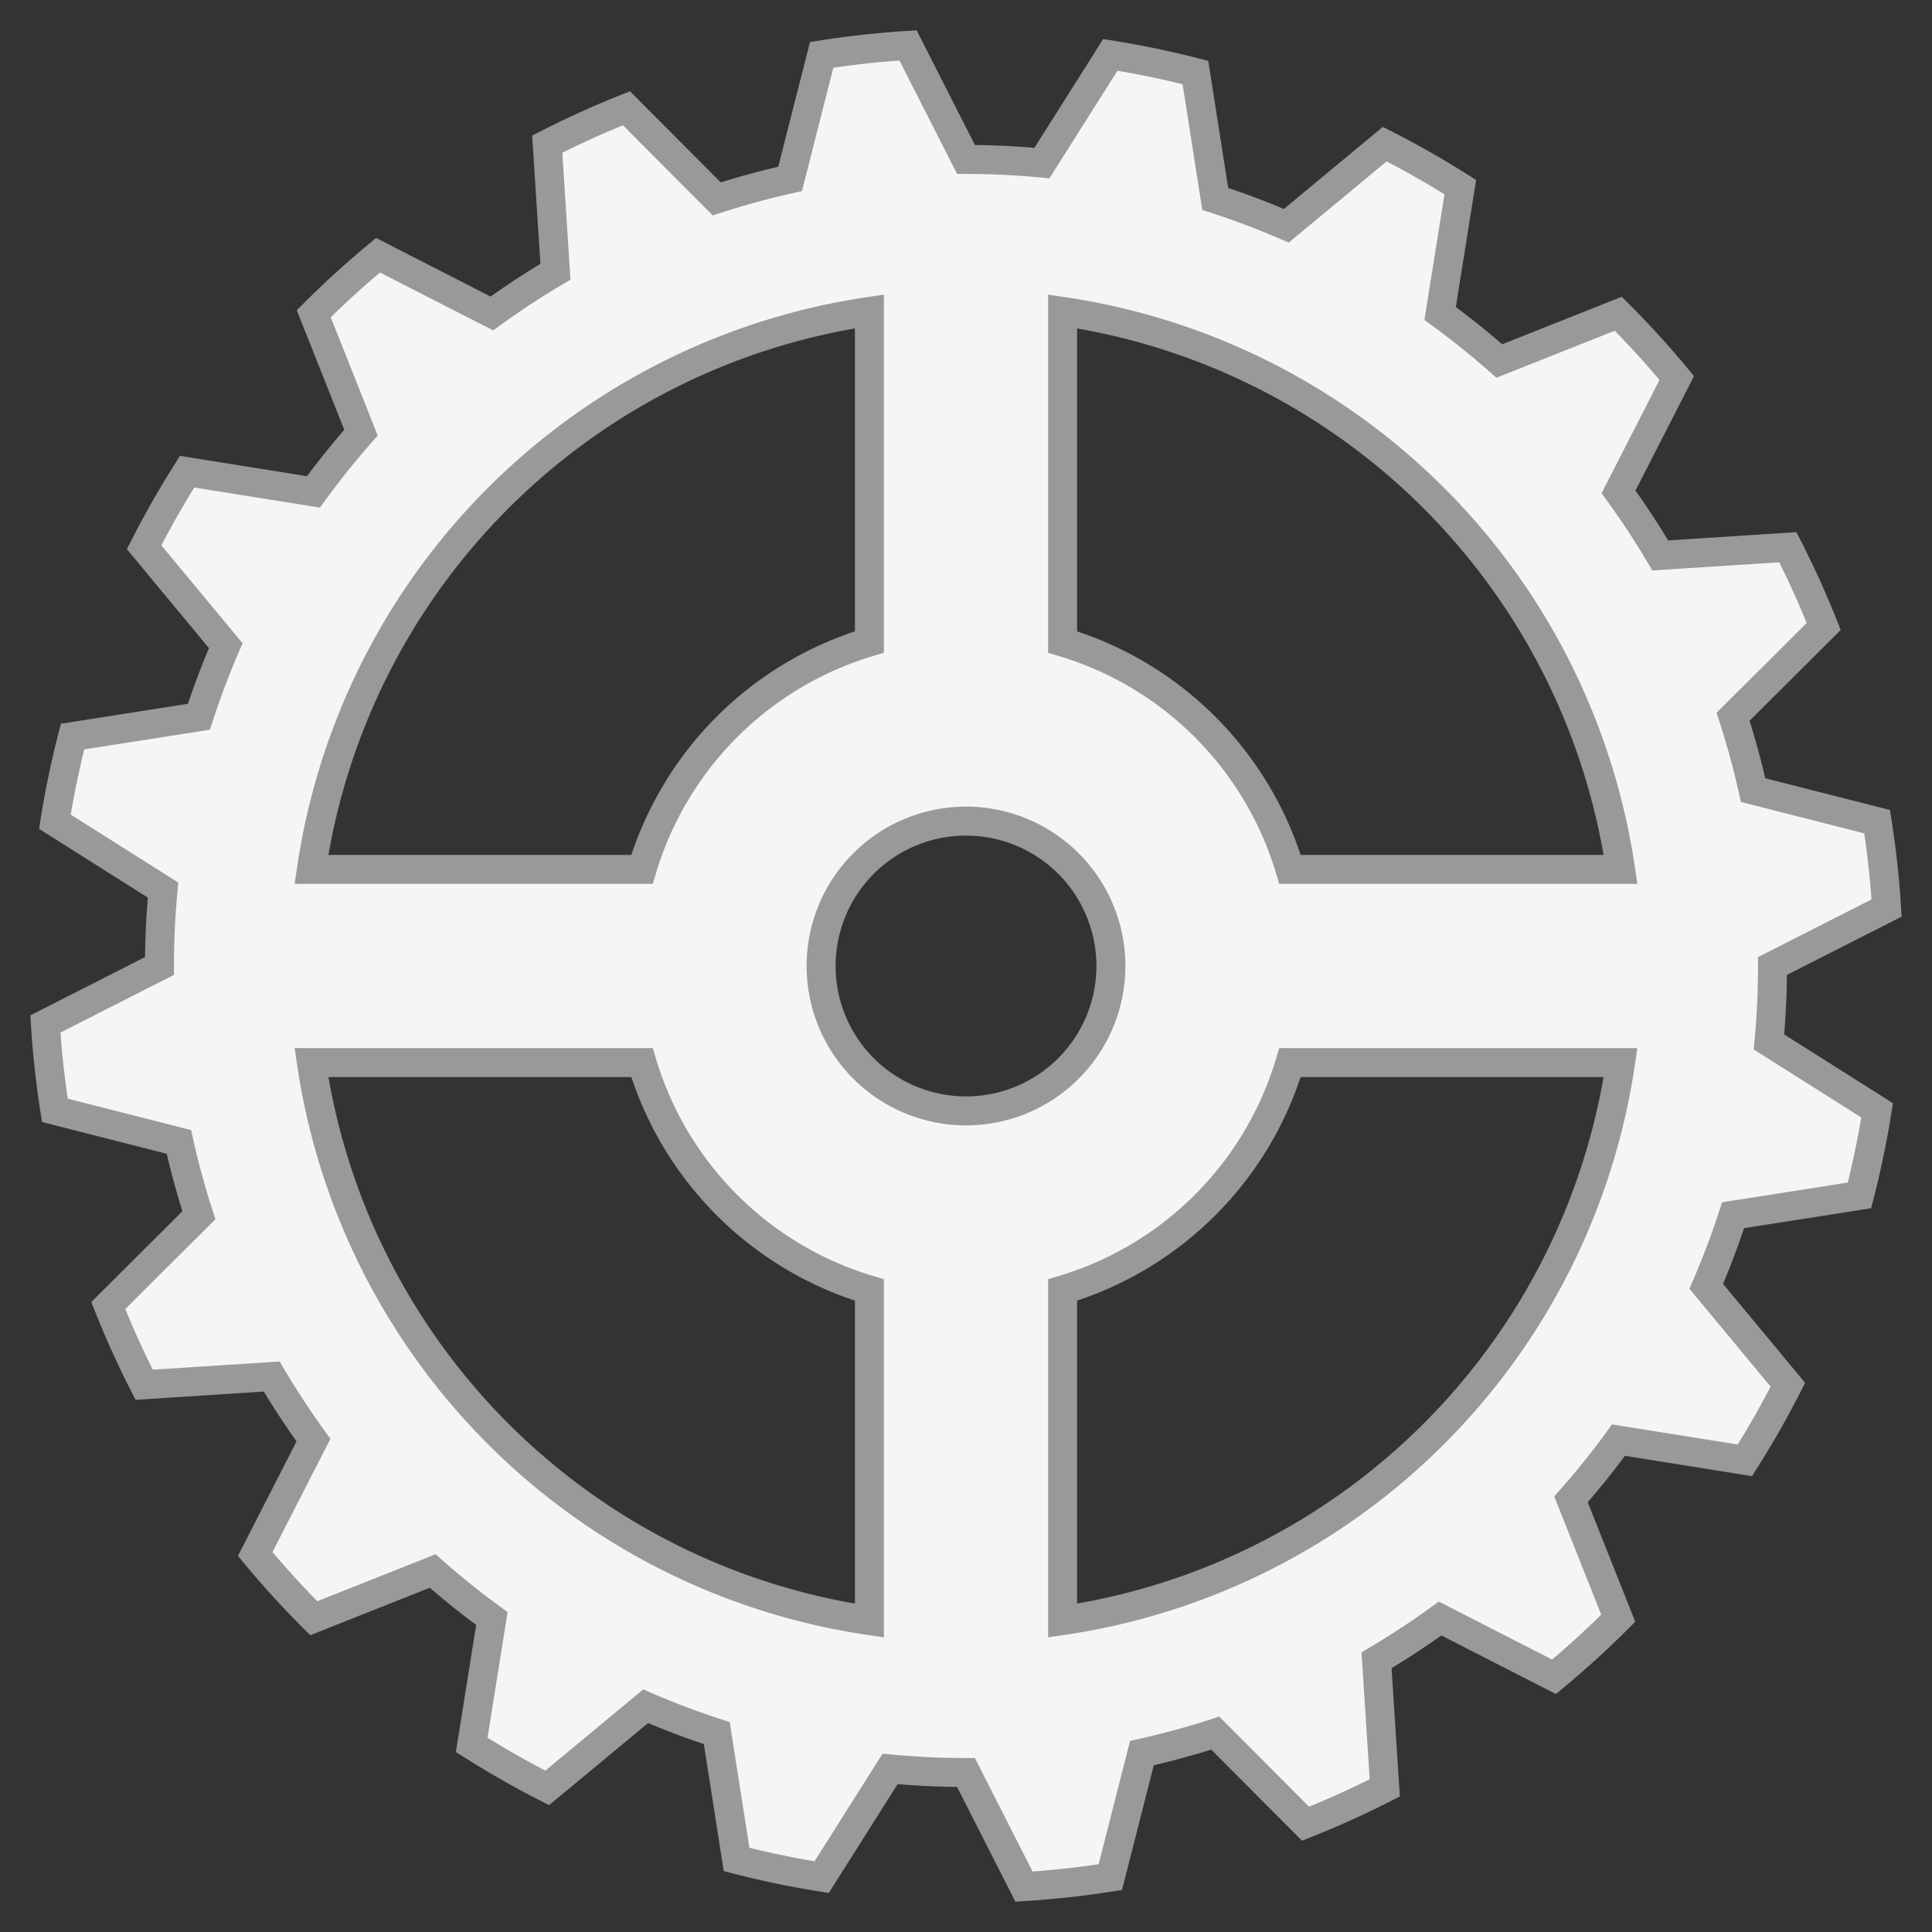 <svg xmlns="http://www.w3.org/2000/svg" width="200" height="200"><rect width="100%" height="100%" fill="#333333" stroke="none"/><!-- Notches=20, Radius=95.49 --><path style="stroke:#999;stroke-width:3;fill:#f5f5f5" d="M 100.0 16.507 A 83.49 83.49 0 0 1 107.86 16.88 L 114.94 5.68 A 95.49 95.49 0 0 1 123.75 7.51 L 125.80 20.59 A 83.49 83.49 0 0 1 133.16 23.37 L 143.35 14.92 A 95.49 95.49 0 0 1 151.17 19.37 L 149.08 32.45 A 83.49 83.49 0 0 1 155.21 37.37 L 167.52 32.48 A 95.49 95.49 0 0 1 173.58 39.13 L 167.55 50.92 A 83.49 83.49 0 0 1 171.87 57.50 L 185.08 56.65 A 95.49 95.49 0 0 1 188.79 64.85 L 179.41 74.20 A 83.49 83.49 0 0 1 181.48 81.79 L 194.32 85.06 A 95.49 95.49 0 0 1 195.30 94.00 L 183.49 100.00 A 83.49 83.49 0 0 1 183.12 107.86 L 194.32 114.94 A 95.49 95.49 0 0 1 192.49 123.75 L 179.41 125.80 A 83.49 83.49 0 0 1 176.63 133.16 L 185.08 143.35 A 95.49 95.49 0 0 1 180.63 151.17 L 167.55 149.08 A 83.49 83.49 0 0 1 162.63 155.21 L 167.52 167.52 A 95.49 95.49 0 0 1 160.87 173.58 L 149.08 167.55 A 83.49 83.49 0 0 1 142.50 171.87 L 143.35 185.08 A 95.49 95.49 0 0 1 135.15 188.79 L 125.80 179.41 A 83.49 83.49 0 0 1 118.21 181.48 L 114.94 194.32 A 95.49 95.49 0 0 1 106.00 195.30 L 100.00 183.49 A 83.49 83.49 0 0 1 92.14 183.12 L 85.06 194.32 A 95.49 95.49 0 0 1 76.25 192.49 L 74.20 179.41 A 83.49 83.49 0 0 1 66.84 176.63 L 56.65 185.08 A 95.49 95.49 0 0 1 48.83 180.63 L 50.92 167.55 A 83.49 83.49 0 0 1 44.79 162.63 L 32.48 167.52 A 95.49 95.49 0 0 1 26.42 160.87 L 32.45 149.08 A 83.49 83.49 0 0 1 28.13 142.50 L 14.92 143.35 A 95.49 95.49 0 0 1 11.21 135.15 L 20.59 125.80 A 83.49 83.49 0 0 1 18.52 118.21 L 5.68 114.94 A 95.49 95.49 0 0 1 4.70 106.00 L 16.51 100.00 A 83.49 83.49 0 0 1 16.88 92.14 L 5.68 85.06 A 95.49 95.49 0 0 1 7.51 76.25 L 20.59 74.20 A 83.49 83.49 0 0 1 23.37 66.84 L 14.92 56.65 A 95.49 95.49 0 0 1 19.37 48.83 L 32.45 50.92 A 83.49 83.49 0 0 1 37.37 44.79 L 32.48 32.48 A 95.49 95.49 0 0 1 39.13 26.42 L 50.92 32.45 A 83.49 83.49 0 0 1 57.50 28.13 L 56.65 14.92 A 95.49 95.49 0 0 1 64.85 11.21 L 74.20 20.59 A 83.49 83.49 0 0 1 81.79 18.52 L 85.06 5.68 A 95.49 95.49 0 0 1 94.00 4.70 Z M 100 85 A 15 15 0 0 0 100 115 A 15 15 0 0 0 100 85 M 110.00 66.46 A 35.00 35.00 0 0 1 133.54 90.00 L 167.76 90.00 A 68.49 68.49 0 0 0 110.00 32.24 Z M 133.54 110.00 A 35.00 35.00 0 0 1 110.00 133.54 L 110.00 167.76 A 68.49 68.49 0 0 0 167.76 110.00 Z M 90.00 133.54 A 35.00 35.00 0 0 1 66.46 110.00 L 32.24 110.00 A 68.49 68.49 0 0 0 90.00 167.76 Z M 66.46 90.00 A 35.00 35.00 0 0 1 90.00 66.46 L 90.00 32.24 A 68.49 68.49 0 0 0 32.24 90.00 Z"/></svg>